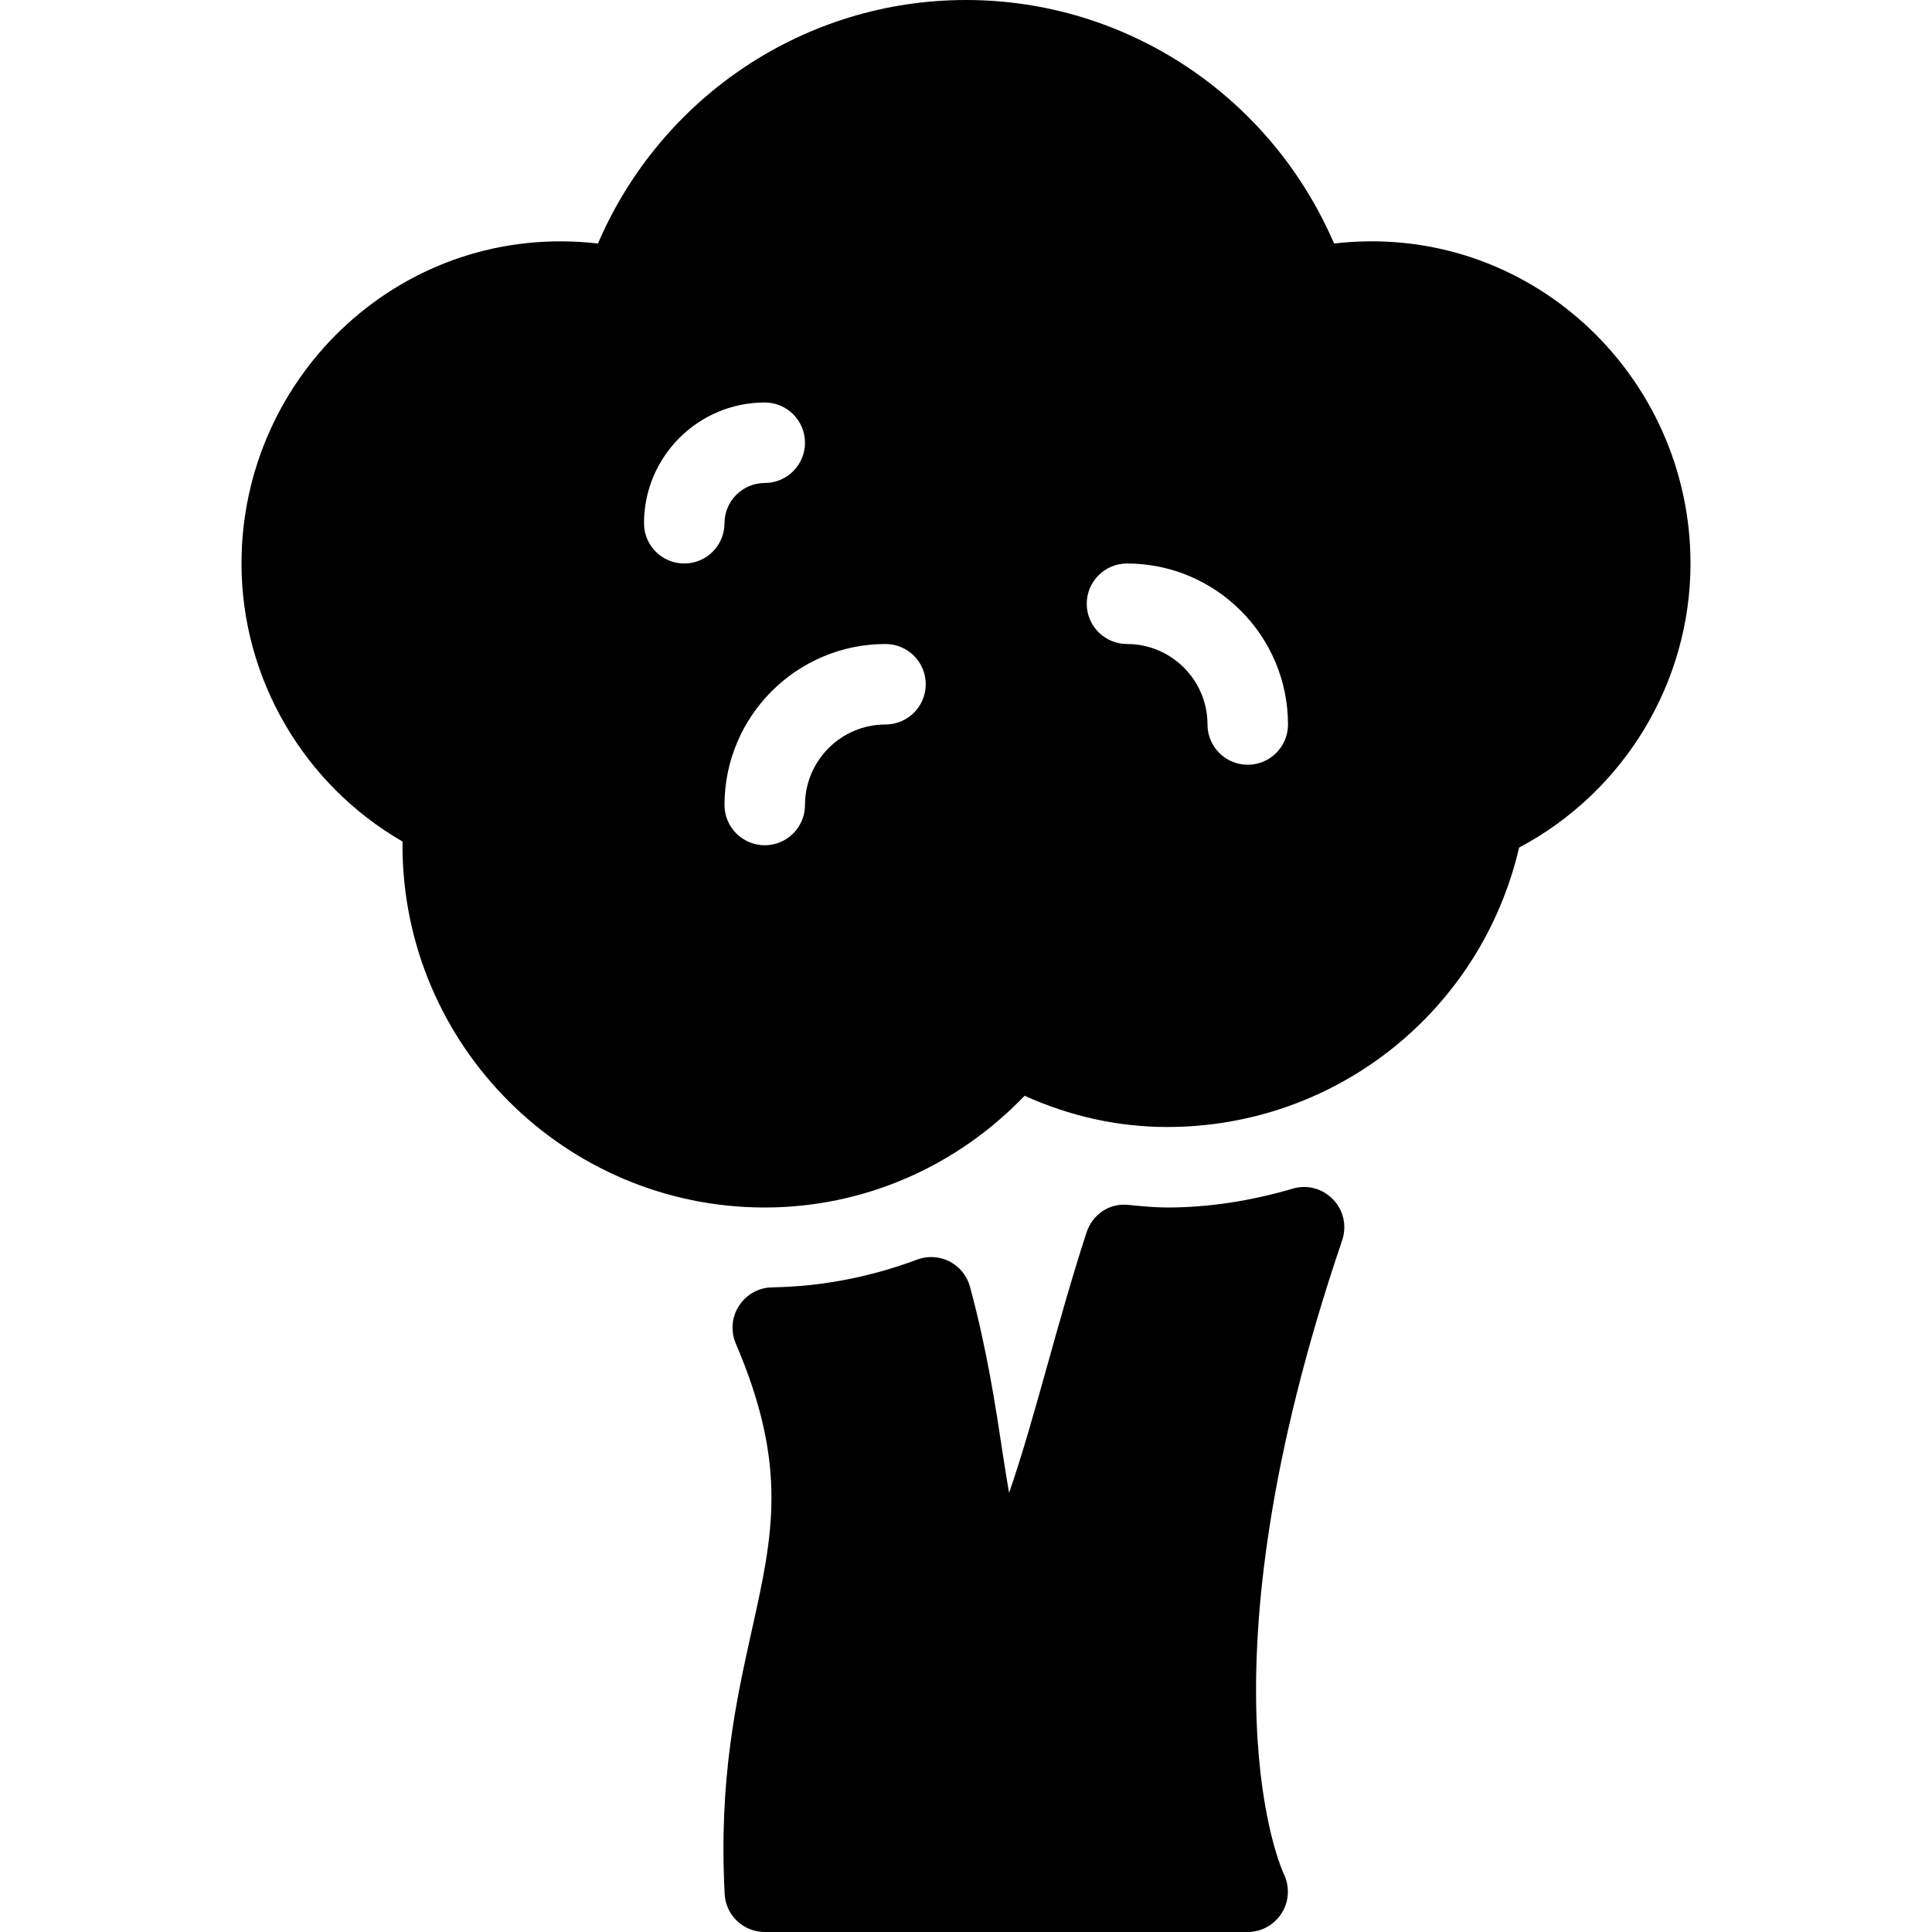 <?xml version="1.0" encoding="iso-8859-1"?>
<!-- Generator: Adobe Illustrator 19.0.0, SVG Export Plug-In . SVG Version: 6.00 Build 0)  -->
<svg version="1.1" id="Layer_1" xmlns="http://www.w3.org/2000/svg" xmlns:xlink="http://www.w3.org/1999/xlink" x="0px" y="0px"
	 viewBox="0 0 24 24" style="enable-background:new 0 0 24 24;" xml:space="preserve">
<g>
	<g>
		<path d="M16.572,3.025C15.787,1.199,14,0,12,0S8.213,1.199,7.428,3.025C5.016,2.747,3,4.654,3,7c0,1.428,0.774,2.747,2.001,3.454
			C5,10.469,5,10.484,5,10.5C5,12.981,7.019,15,9.5,15c1.222,0,2.377-0.501,3.228-1.388C13.301,13.87,13.896,14,14.5,14
			c2.101,0,3.899-1.445,4.371-3.471C20.173,9.838,21,8.48,21,7C21,4.654,18.981,2.746,16.572,3.025z M8.5,7C8.224,7,8,6.776,8,6.5
			C8,5.673,8.673,5,9.5,5C9.776,5,10,5.224,10,5.5S9.776,6,9.5,6C9.225,6,9,6.224,9,6.5S8.776,7,8.5,7z M11,9c-0.552,0-1,0.449-1,1
			c0,0.276-0.224,0.5-0.5,0.5S9,10.276,9,10c0-1.103,0.897-2,2-2c0.276,0,0.5,0.224,0.5,0.5S11.276,9,11,9z M15.5,9.5
			C15.224,9.5,15,9.276,15,9c0-0.551-0.448-1-1-1c-0.276,0-0.5-0.224-0.5-0.5S13.724,7,14,7c1.103,0,2,0.897,2,2
			C16,9.276,15.776,9.5,15.5,9.5z M16.058,14.766C15.531,14.921,15.007,15,14.5,15c-0.148,0-0.294-0.014-0.482-0.032
			c-0.244-0.026-0.448,0.122-0.521,0.343c-0.175,0.536-0.338,1.117-0.492,1.668c-0.141,0.504-0.315,1.126-0.47,1.566
			c-0.029-0.167-0.058-0.349-0.083-0.516c-0.085-0.562-0.191-1.261-0.402-2.043c-0.036-0.136-0.128-0.25-0.253-0.315
			c-0.126-0.064-0.271-0.074-0.404-0.024c-0.586,0.219-1.192,0.335-1.802,0.345c-0.166,0.003-0.32,0.088-0.411,0.229
			c-0.091,0.14-0.105,0.315-0.04,0.469c0.652,1.521,0.463,2.375,0.2,3.558c-0.193,0.87-0.413,1.855-0.338,3.279
			C9.015,23.792,9.234,24,9.5,24h6c0.173,0,0.332-0.091,0.423-0.237c0.092-0.146,0.1-0.331,0.024-0.486
			c-0.012-0.023-1.128-2.419,0.726-7.87c0.06-0.177,0.017-0.373-0.113-0.507C16.43,14.764,16.237,14.712,16.058,14.766z"/>
	</g>
</g>
</svg>
